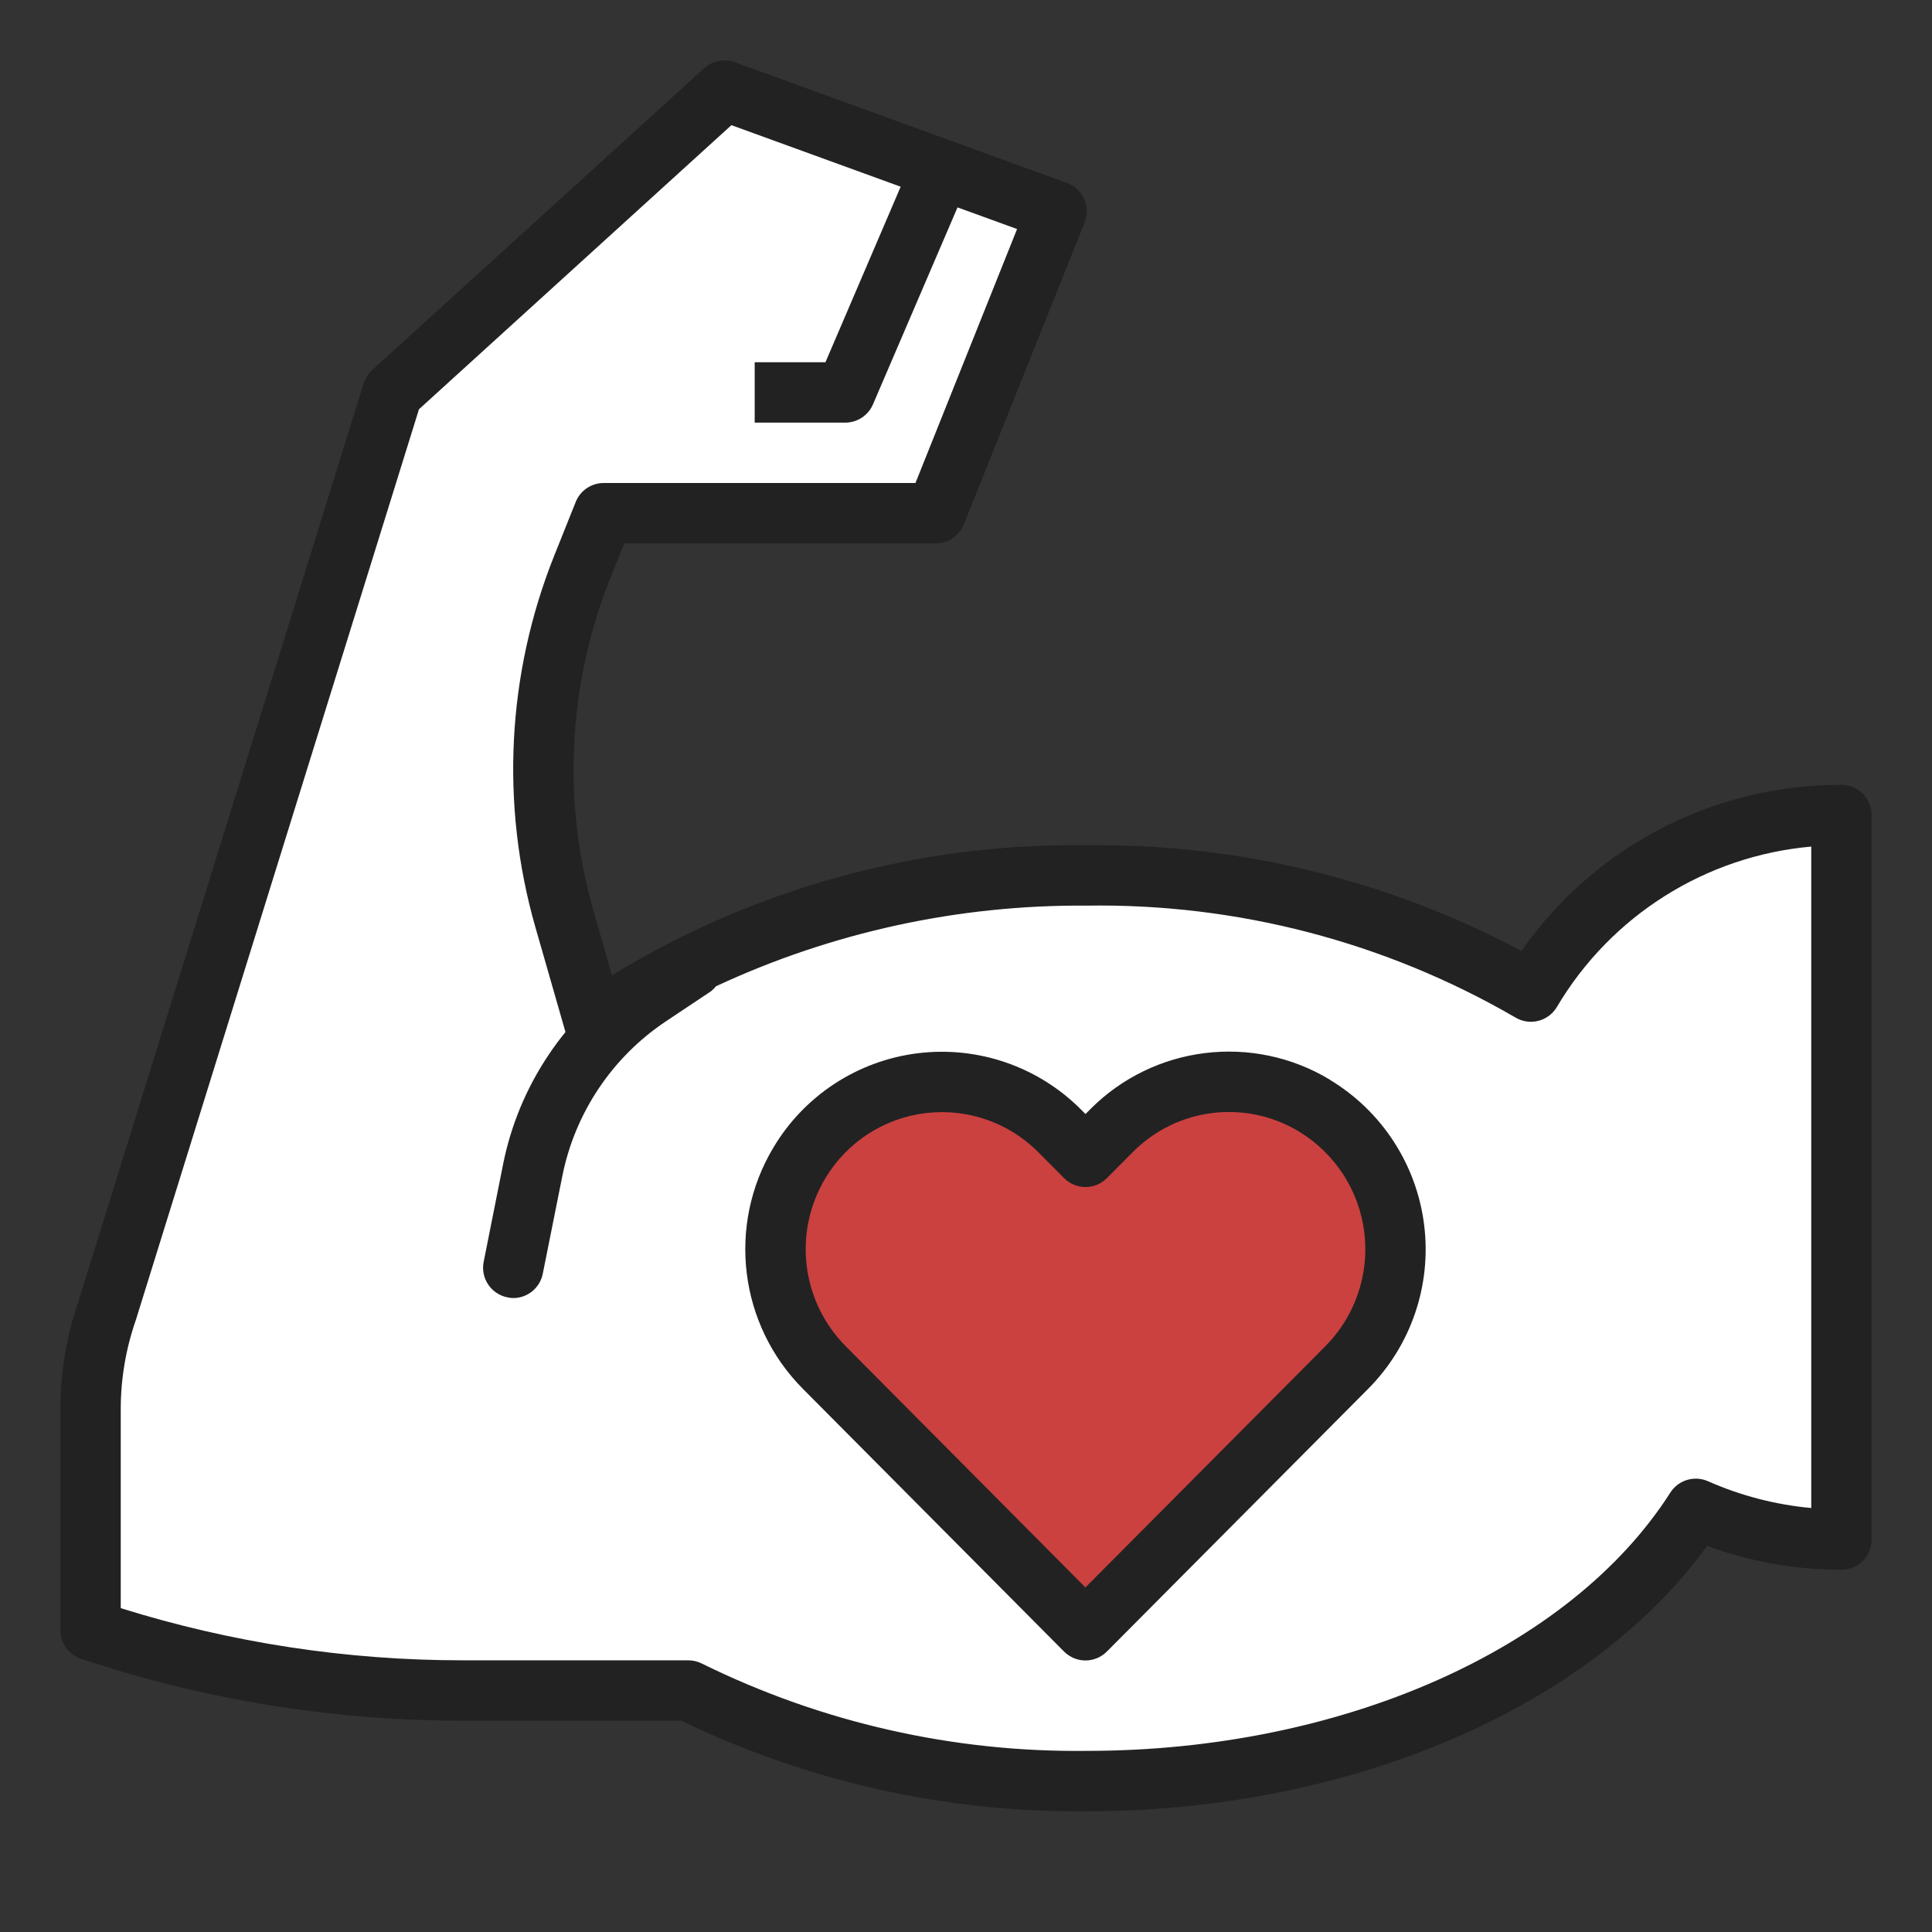 <svg xmlns="http://www.w3.org/2000/svg" xmlns:xlink="http://www.w3.org/1999/xlink" viewBox="0,0,256,256" width="128px" height="128px" fill-rule="nonzero"><rect x="0" y="0" width="256" height="256" fill="#333333" stroke="none"/><g fill="none" fill-rule="nonzero" stroke="none" stroke-width="1" stroke-linecap="butt" stroke-linejoin="miter" stroke-miterlimit="10" stroke-dasharray="" stroke-dashoffset="0" font-family="none" font-weight="none" font-size="none" text-anchor="none" style="mix-blend-mode: normal"><g transform="scale(4,4)"><path d="M61,26.938c-4.221,0.001 -8.129,2.222 -10.29,5.848c-4.462,-2.597 -9.548,-3.928 -14.71,-3.848c-5.819,-0.129 -11.528,1.597 -16.3,4.93l-1,-3.5c-1.097,-3.844 -0.886,-7.944 0.6,-11.655l0.7,-1.775h11l4,-10l-11,-4l-11,10l-9.457,30.429c-0.359,1.04 -0.542,2.133 -0.543,3.233v7.34c3.974,1.324 8.135,2 12.324,2h7.476c4.104,2.021 8.626,3.049 13.2,3c9.03,0 16.786,-3.711 20.175,-9.018c1.52,0.67 3.164,1.016 4.825,1.016z" fill="#ffffff"></path><path d="M35.958,54l-8.649,-8.695c-1.793,-1.803 -2.136,-4.592 -0.833,-6.775l0.005,-0.007c0.462,-0.775 1.109,-1.425 1.882,-1.891v0c2.17,-1.309 4.953,-0.966 6.74,0.83l0.855,0.86l0.859,-0.863c1.785,-1.795 4.565,-2.137 6.732,-0.83v0c0.776,0.469 1.425,1.121 1.889,1.9v0.008c1.301,2.181 0.959,4.966 -0.832,6.767z" fill="#ca4140"></path><path d="M44.065,35.772c-2.561,-1.55 -5.85,-1.144 -7.957,0.981l-0.15,0.151l-0.146,-0.147c-1.417,-1.424 -3.412,-2.113 -5.406,-1.867c-1.994,0.246 -3.761,1.401 -4.788,3.127c-1.54,2.575 -1.135,5.867 0.982,7.993l8.648,8.7c0.188,0.189 0.443,0.295 0.709,0.295c0.266,0 0.521,-0.106 0.709,-0.295l8.653,-8.7c1.419,-1.426 2.104,-3.425 1.859,-5.422c-0.245,-1.997 -1.393,-3.771 -3.114,-4.812zM43.9,44.6l-7.944,7.986l-7.937,-7.986c-1.474,-1.481 -1.754,-3.773 -0.68,-5.565c0.712,-1.194 1.936,-1.992 3.315,-2.161c1.38,-0.17 2.76,0.308 3.741,1.293l0.854,0.86c0.188,0.189 0.443,0.295 0.709,0.295c0.266,0 0.521,-0.106 0.709,-0.295l0.859,-0.863c1.458,-1.472 3.735,-1.752 5.507,-0.679c1.196,0.725 1.993,1.959 2.162,3.347c0.169,1.388 -0.308,2.777 -1.295,3.768z" fill="#222222"></path><path d="M61,26c-4.221,-0.015 -8.182,2.04 -10.6,5.5c-4.43,-2.356 -9.382,-3.56 -14.4,-3.5c-5.545,-0.08 -10.999,1.414 -15.729,4.309l-0.616,-2.155c-1.037,-3.63 -0.838,-7.502 0.564,-11.008l0.461,-1.146h10.32c0.409,0 0.777,-0.248 0.929,-0.628l4,-10c0.101,-0.251 0.095,-0.533 -0.015,-0.78c-0.111,-0.247 -0.317,-0.439 -0.572,-0.532l-11,-4c-0.349,-0.127 -0.74,-0.05 -1.015,0.2l-11,10c-0.132,0.12 -0.229,0.273 -0.282,0.443l-9.445,30.402c-0.396,1.144 -0.598,2.345 -0.6,3.555v7.34c-0,0.431 0.275,0.813 0.684,0.949c4.077,1.36 8.346,2.053 12.644,2.051h7.236c4.188,2.022 8.786,3.049 13.436,3c8.721,0 16.67,-3.425 20.549,-8.789c1.426,0.523 2.932,0.791 4.451,0.789c0.552,0 1,-0.448 1,-1v-24c0,-0.552 -0.448,-1 -1,-1zM60,49.955c-1.181,-0.108 -2.337,-0.408 -3.422,-0.888c-0.451,-0.199 -0.981,-0.039 -1.246,0.377c-3.316,5.198 -10.905,8.556 -19.332,8.556c-4.416,0.053 -8.783,-0.937 -12.744,-2.89c-0.141,-0.072 -0.297,-0.11 -0.456,-0.11h-7.472c-3.842,0.002 -7.661,-0.581 -11.328,-1.728v-6.612c0.002,-0.999 0.171,-1.99 0.5,-2.933l9.379,-30.17l10.35,-9.411l5.607,2.039l-2.492,5.815h-2.344v2h3c0.4,-0 0.761,-0.238 0.919,-0.606l2.8,-6.524l1.973,0.717l-3.366,8.413h-10.326c-0.409,-0 -0.777,0.248 -0.929,0.628l-0.71,1.775c-1.566,3.917 -1.787,8.243 -0.629,12.3l1,3.485c-0.2,0.245 -0.389,0.5 -0.565,0.765c-0.732,1.092 -1.242,2.318 -1.5,3.608l-0.645,3.239c-0.108,0.541 0.244,1.068 0.785,1.176c0.063,0.015 0.128,0.023 0.193,0.024c0.475,-0 0.884,-0.335 0.979,-0.8l0.649,-3.242c0.42,-2.097 1.655,-3.941 3.434,-5.127l1.492,-0.995c0.06,-0.048 0.115,-0.103 0.163,-0.164c3.845,-1.792 8.041,-2.705 12.283,-2.672c4.978,-0.077 9.883,1.202 14.19,3.7c0.228,0.14 0.502,0.183 0.761,0.119c0.259,-0.063 0.483,-0.228 0.62,-0.457c1.789,-3.027 4.927,-5.007 8.429,-5.318z" fill="#222222"></path></g></g></svg>